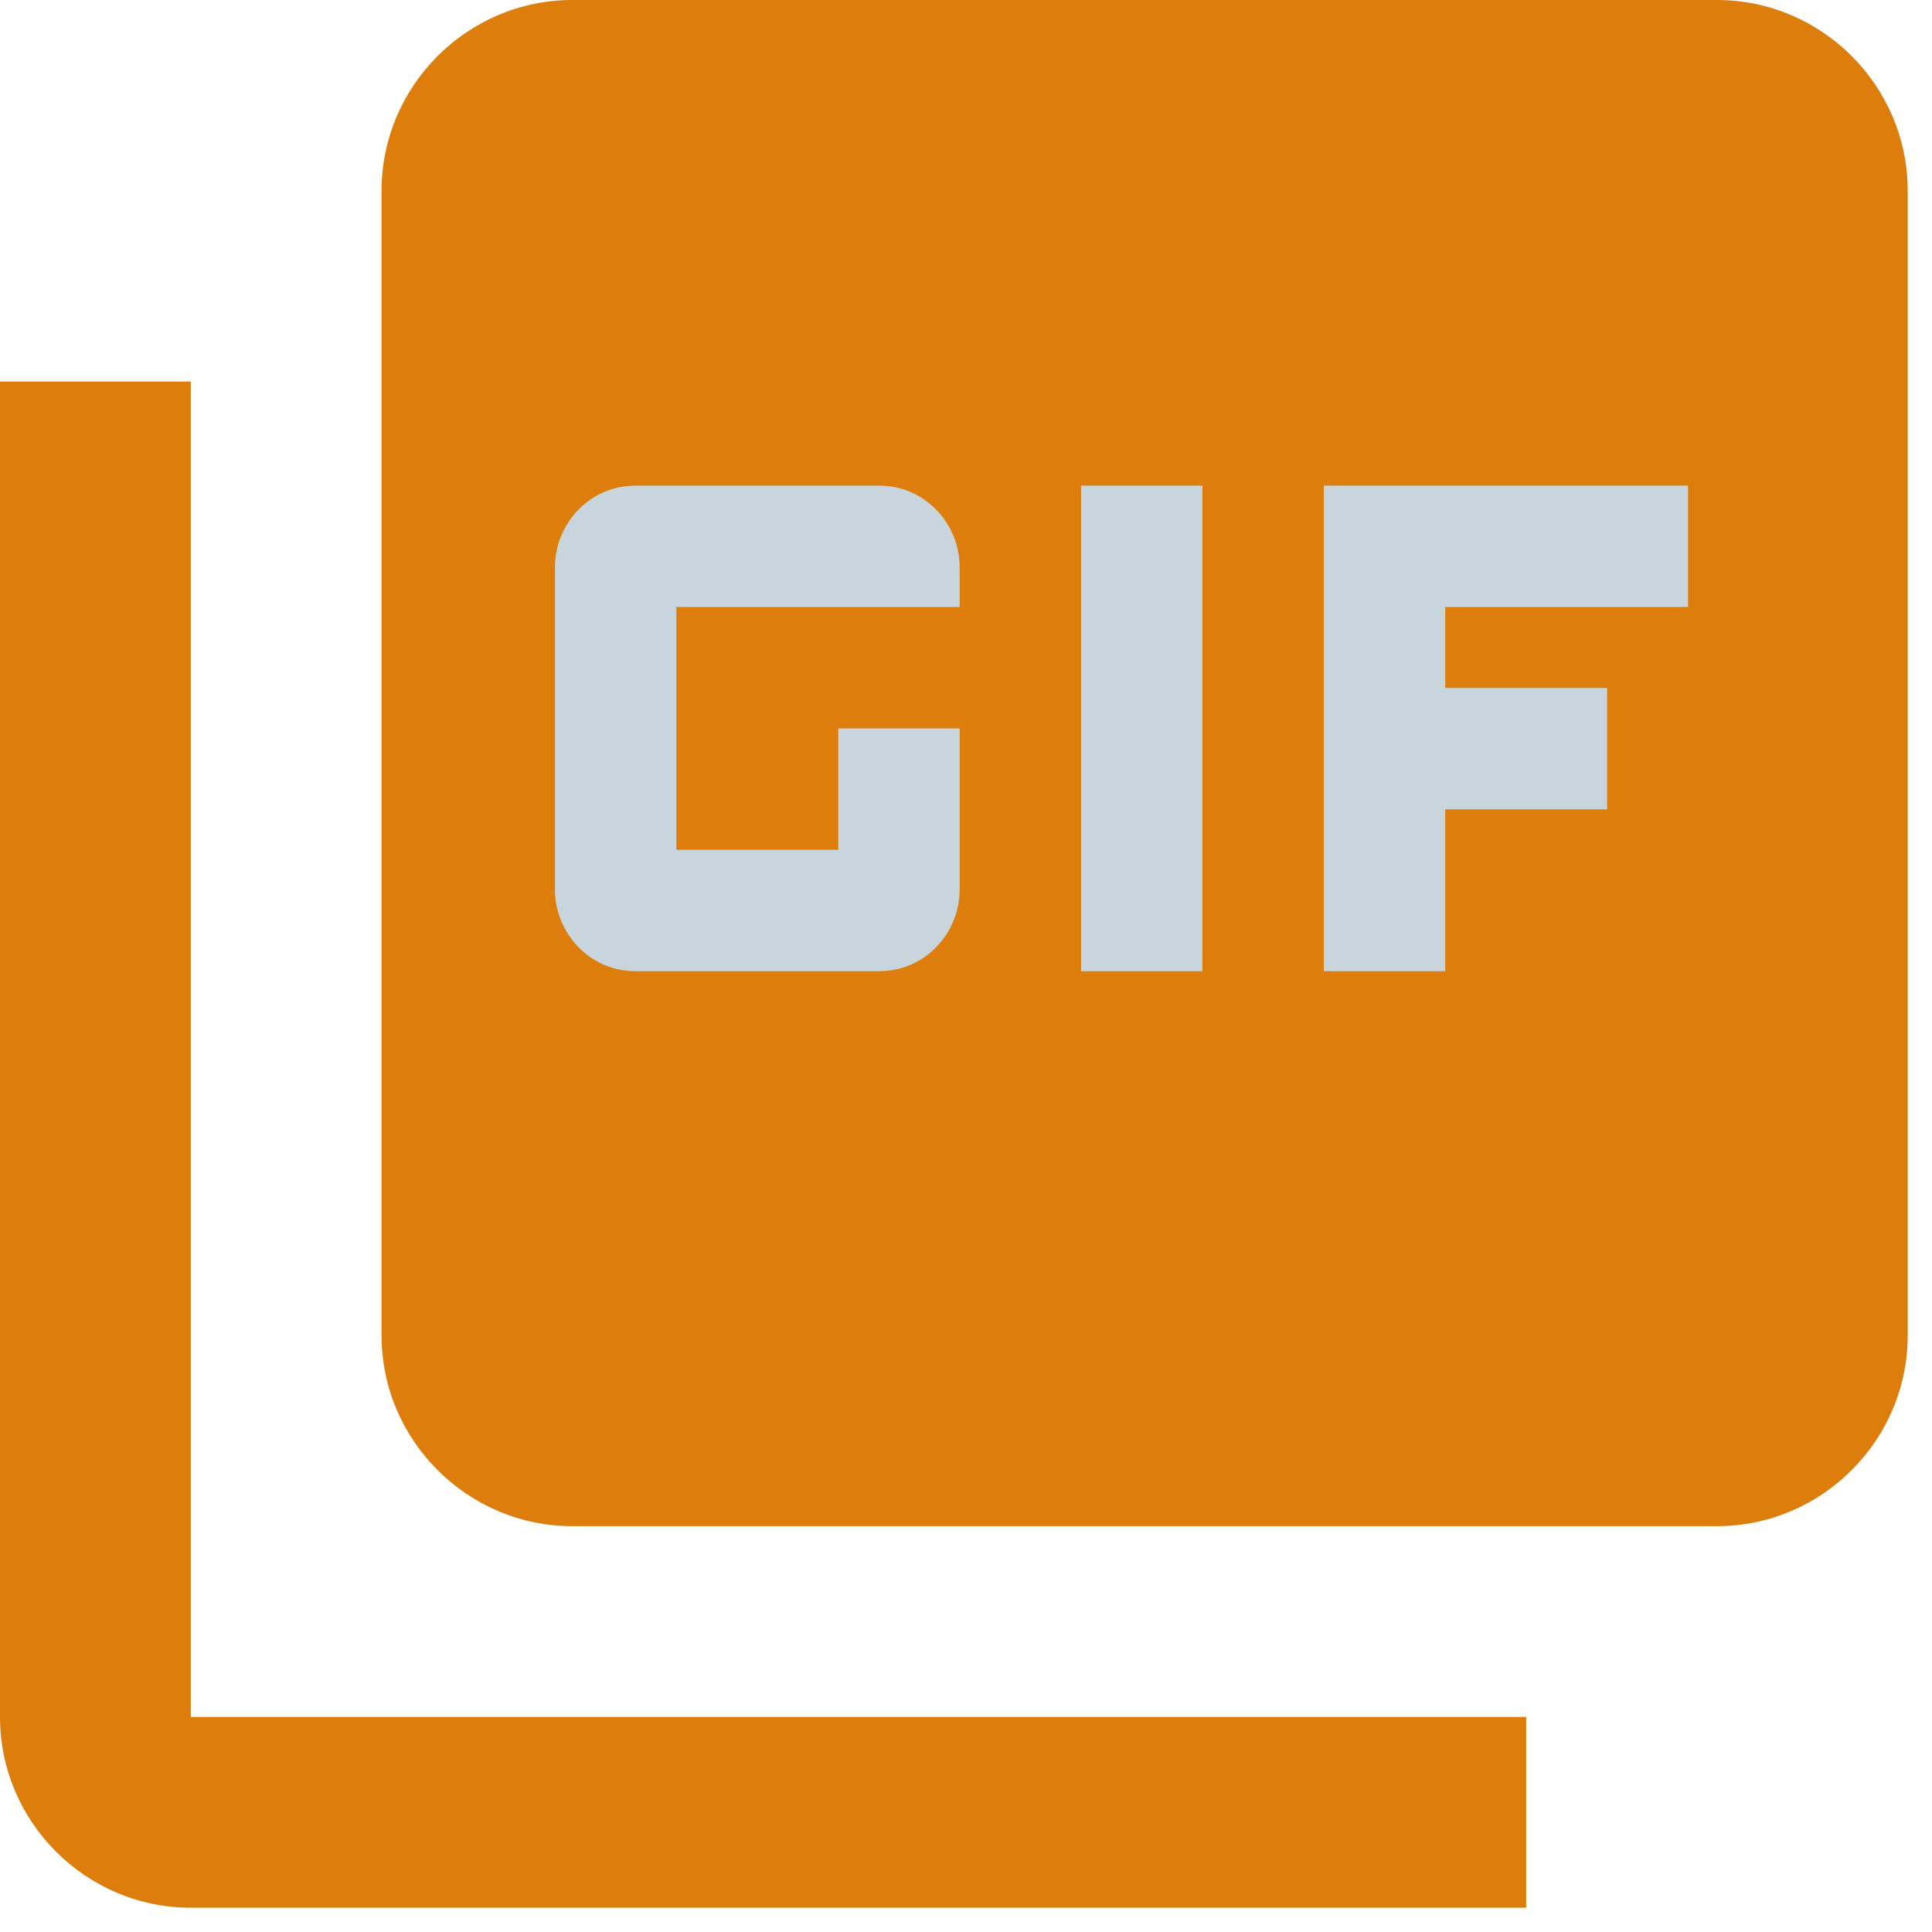 <svg width="51" height="51" viewBox="0 0 51 51" fill="none" xmlns="http://www.w3.org/2000/svg">
    <path d="M5.036 10.072H0V45.323C0 48.093 2.266 50.359 5.036 50.359H40.287V45.323H5.036V10.072ZM45.323 0H15.108C12.338 0 10.072 2.266 10.072 5.036V35.252C10.072 38.021 12.338 40.287 15.108 40.287H45.323C48.093 40.287 50.359 38.021 50.359 35.252V5.036C50.359 2.266 48.093 0 45.323 0Z" fill="#DC7D0C"/>
    <path d="M28.537 12.819H31.741V25.637H28.537V12.819ZM23.196 12.819H16.786C15.505 12.819 14.65 13.887 14.65 14.955V23.501C14.65 24.569 15.505 25.637 16.786 25.637H23.196C24.478 25.637 25.332 24.569 25.332 23.501V19.228H22.128V22.433H17.855V16.023H25.332V14.955C25.332 13.887 24.478 12.819 23.196 12.819ZM44.56 16.023V12.819H34.946V25.637H38.151V21.364H42.424V18.16H38.151V16.023H44.56Z" fill="#C8D5DD"/>
</svg>
